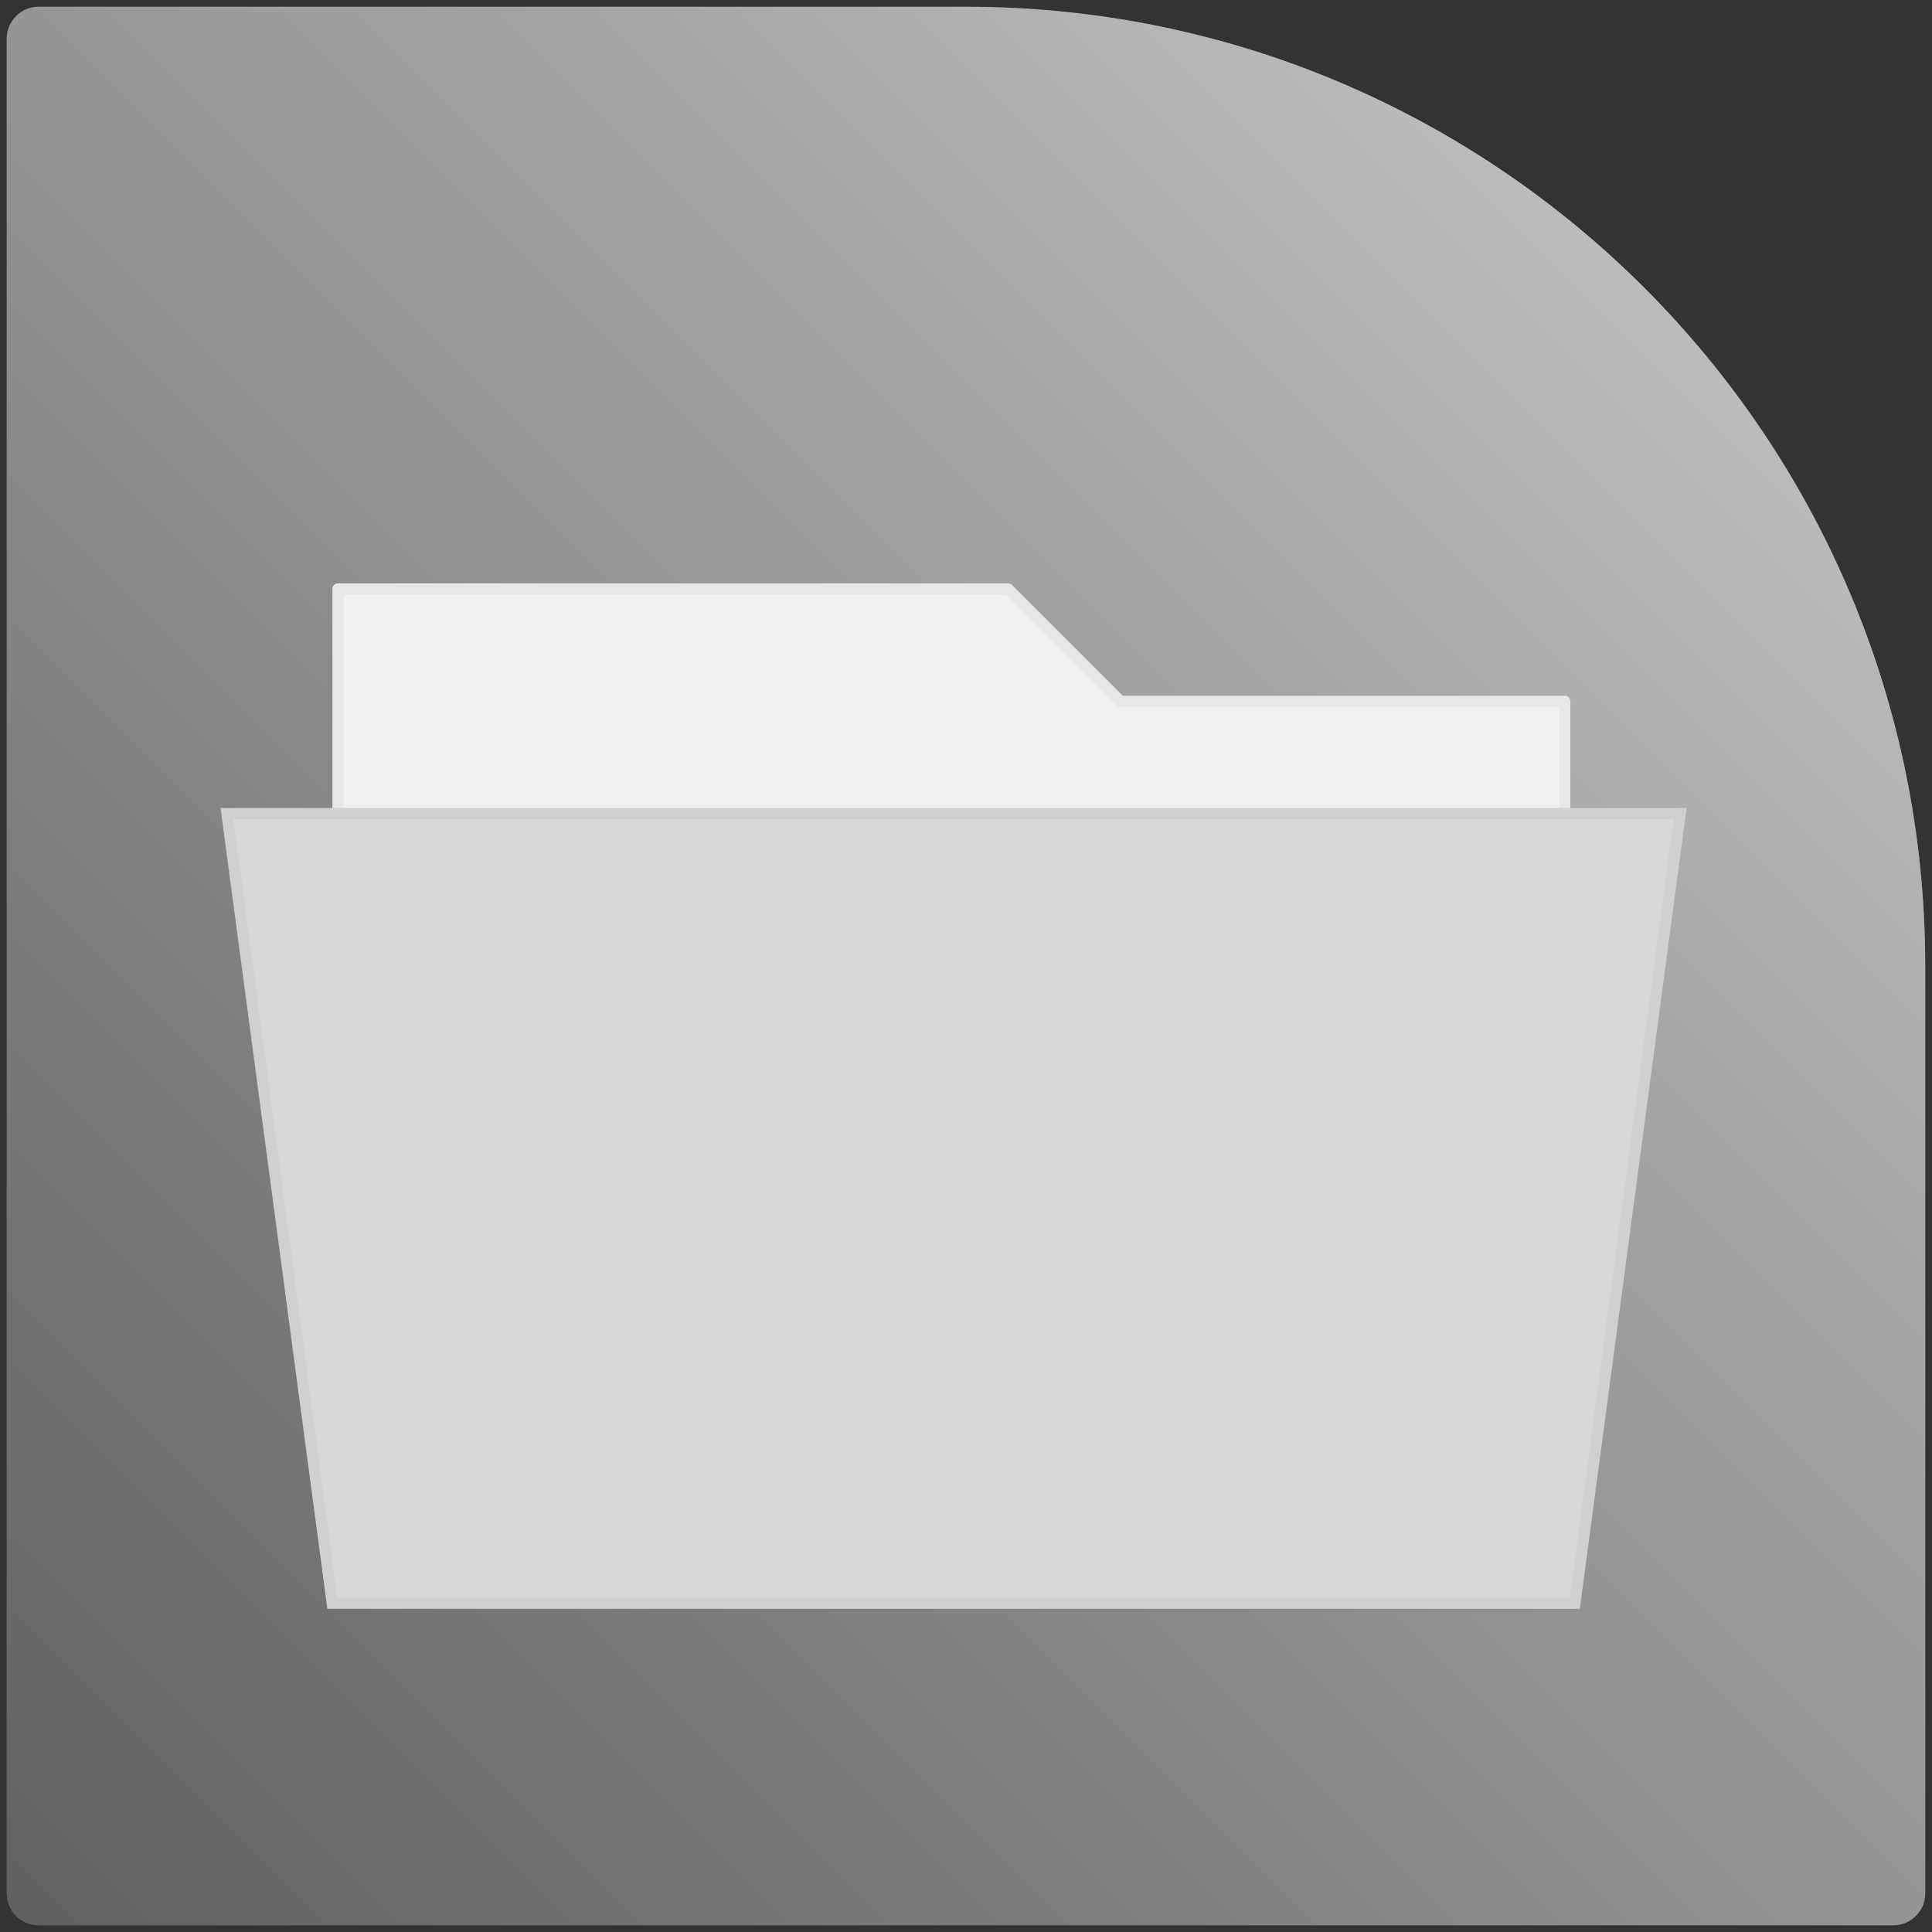 <?xml version="1.0" encoding="UTF-8"?>
<svg id="svg24" width="86" height="86" version="1.1" viewBox="0 0 86 86" xmlns="http://www.w3.org/2000/svg" xmlns:cc="http://creativecommons.org/ns#" xmlns:dc="http://purl.org/dc/elements/1.1/" xmlns:rdf="http://www.w3.org/1999/02/22-rdf-syntax-ns#" xmlns:xlink="http://www.w3.org/1999/xlink">
 <rect x="0" y="0" width="86" height="86" fill="#333333" stroke="none"/>
 <defs id="defs28">
  <linearGradient id="linearGradient909" x1="102.48" x2="17.076" y1="101.52" y2="16.122" gradientTransform="matrix(-1 0 0 1 102.78 -15.822)" gradientUnits="userSpaceOnUse">
   <stop id="stop835" stop-color="#5f5f5f" stop-opacity=".984" offset="0"/>
   <stop id="stop911" stop-color="#bcbcbc" stop-opacity=".992" offset=".854"/>
   <stop id="stop837" stop-color="#fff" offset="1"/>
  </linearGradient>
 </defs>
 <g id="layer3">
  <path id="path913" d="m1.722 0.302h41.276c23.582 0 42.699 19.117 42.699 42.699v41.276c0 0.786-0.637 1.423-1.423 1.423h-82.551c-0.786 0-1.423-0.637-1.423-1.423v-82.552c-9.9998e-4 -0.786 0.636-1.423 1.422-1.423z" fill="#616161" stroke-width="1"/>
  <path id="path840" d="m1.722 0.3h41.277c23.583 0 42.7 19.117 42.7 42.7v41.277c0 0.786-0.637 1.423-1.423 1.423h-82.553c-0.786 0-1.423-0.637-1.423-1.423v-82.554c-1e-3 -0.786 0.636-1.423 1.422-1.423z" fill="url(#linearGradient909)"/>
  <path id="path962" transform="translate(-90.297 .69)" d="m159.95 36.364v-5.833h-19.778l-5.005-5.005h-29.823v10.838h54.606z" fill="#f0f0f0" fill-rule="evenodd" stroke="#e7e7e7" stroke-linejoin="round" stroke-width=".5"/>
  <path id="path929" transform="matrix(-1 0 0 1 175.2 .69)" d="m100.41 35.526h64.686l-4.686 35.147h-55.314l-4.686-35.147z" fill="#d8d8d8" fill-rule="evenodd" stroke="#d0d0d0" stroke-linecap="square" stroke-width=".5"/>
 </g>
</svg>
